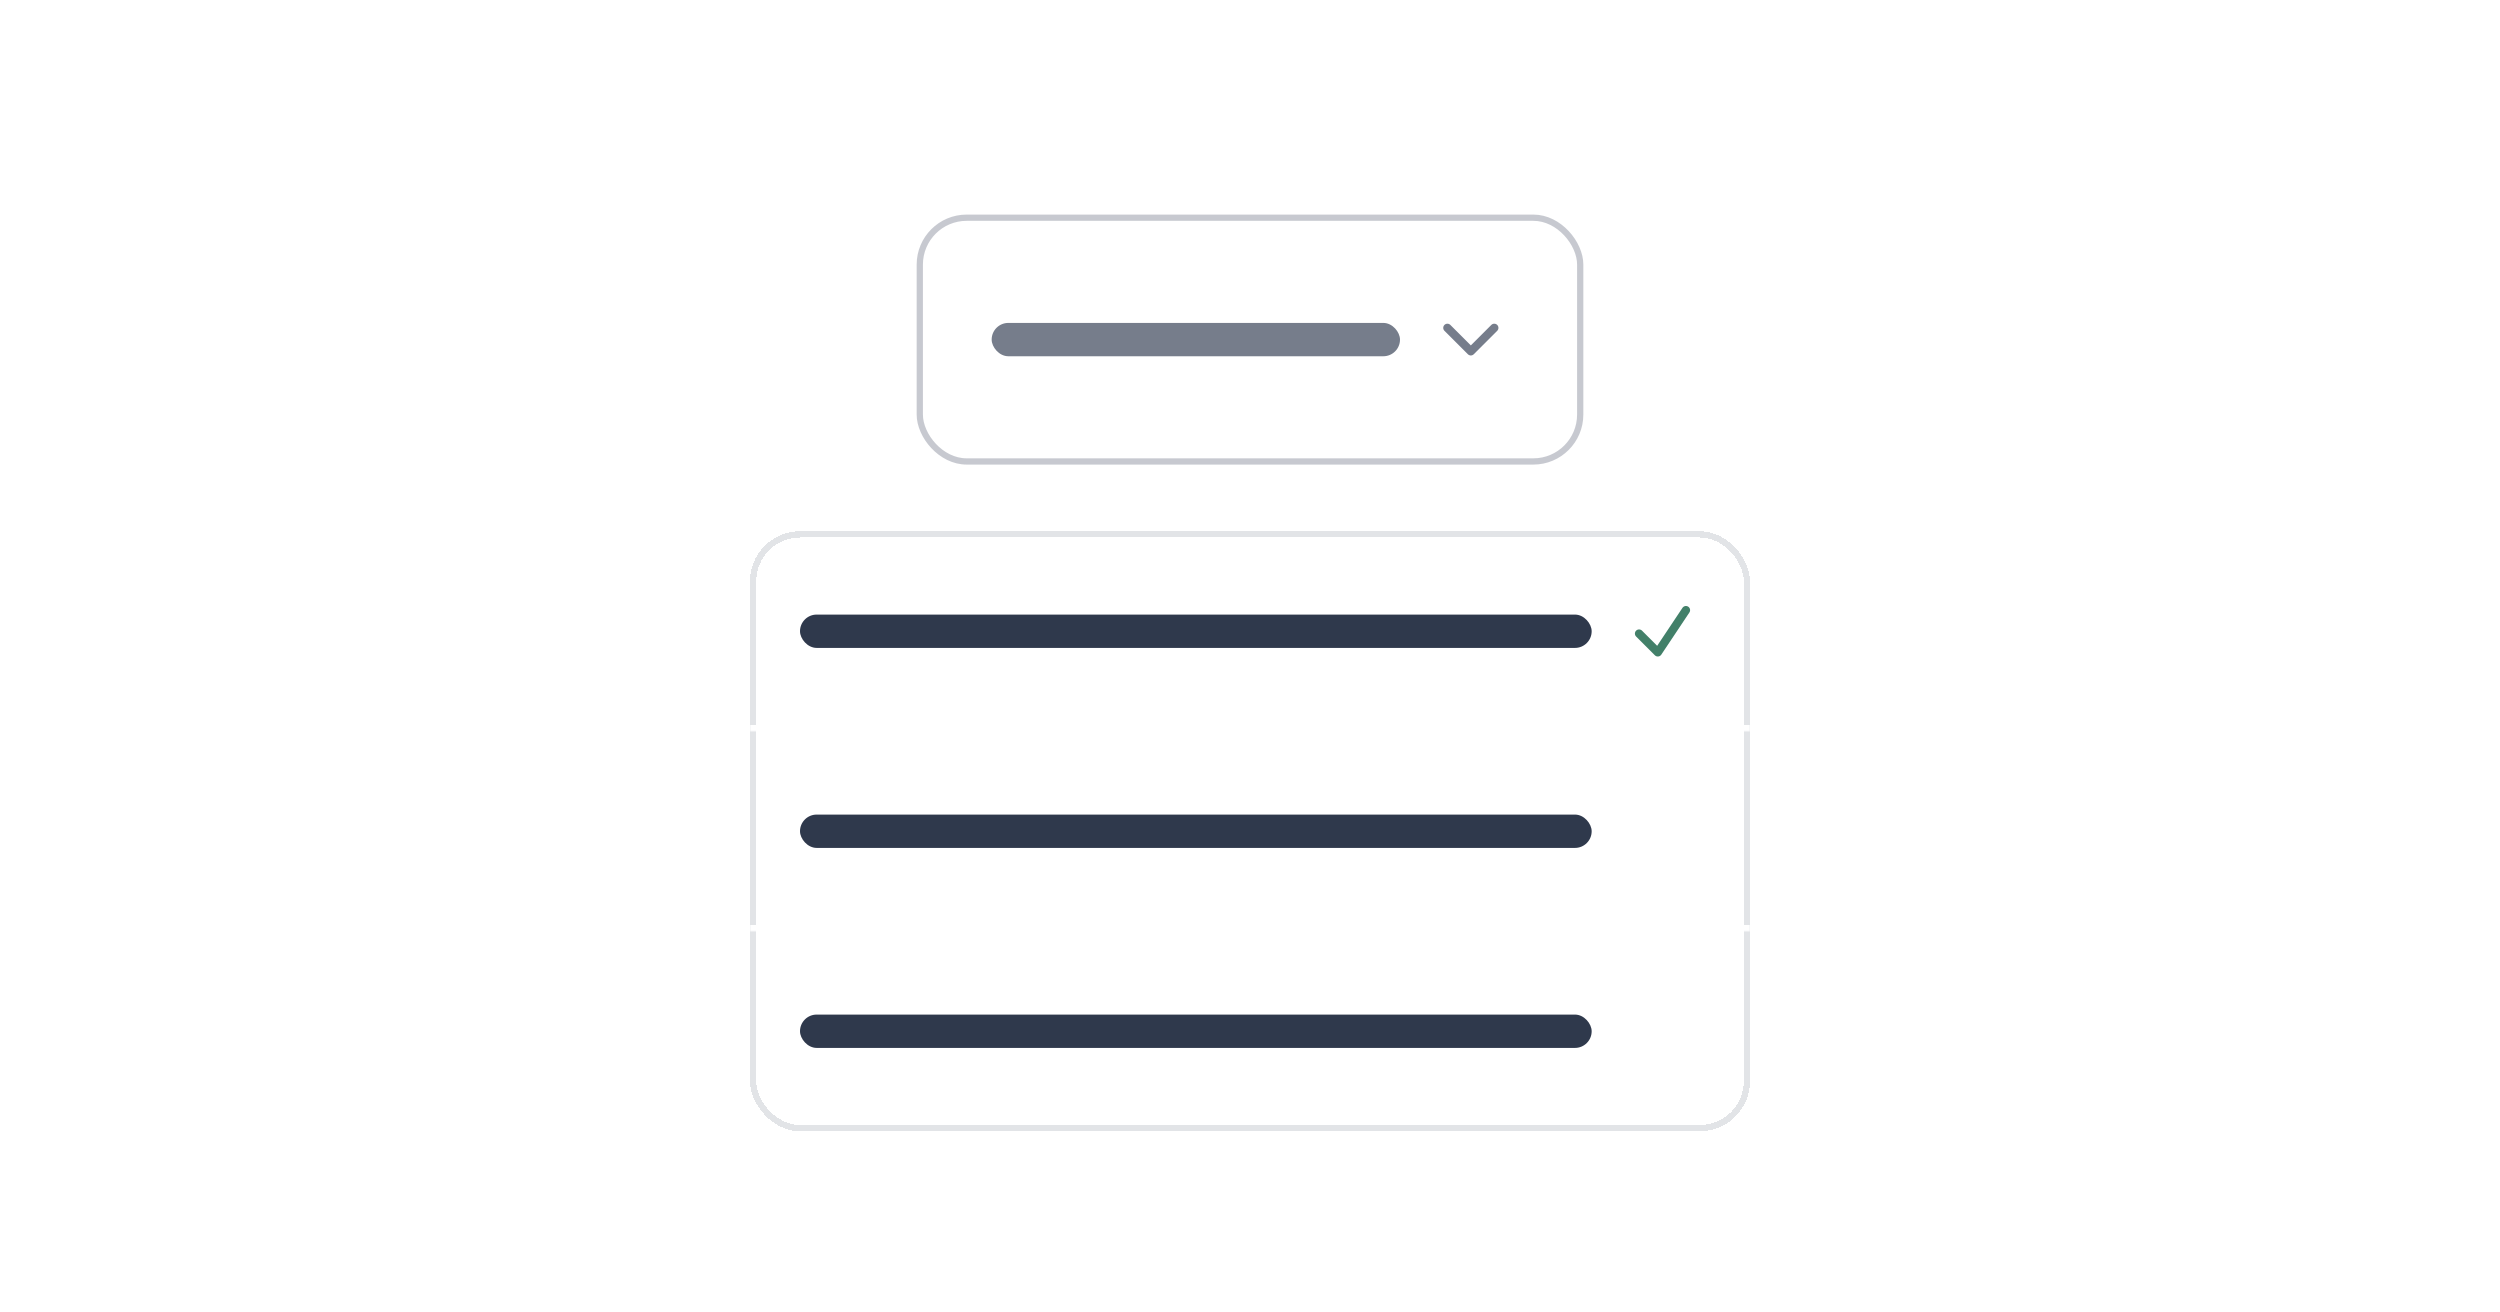 <svg viewBox="0 0 1200 630" fill="none" xmlns="http://www.w3.org/2000/svg">
  <rect x="441.5" y="104.5" width="317" height="117" rx="22.5" fill="white" />
  <rect x="441.5" y="104.5" width="317" height="117" rx="22.5"
    stroke="#C7C9D0" stroke-width="3" />
  <rect x="452" y="115" width="296" height="96" rx="24" fill="white" />
  <rect x="476" y="155" width="196" height="16" rx="8" fill="#767D8B" />
  <path d="M717.25 157.375L706 168.625L694.75 157.375" stroke="#767D8B"
    stroke-width="4"
    stroke-linecap="round" stroke-linejoin="round" />
  <g filter="url(#filter0_d_1_22)">
    <rect x="360" y="239" width="480" height="288" rx="24" fill="white"
      shape-rendering="crispEdges" />
    <rect x="361.5" y="240.5" width="477" height="285" rx="22.5"
      stroke="#E2E4E7" stroke-width="3"
      shape-rendering="crispEdges" />
    <mask id="path-7-inside-1_1_22" fill="white">
      <path d="M360 239H840V335H360V239Z" />
    </mask>
    <path d="M840 332H360V338H840V332Z" fill="white"
      mask="url(#path-7-inside-1_1_22)" />
    <rect x="384" y="279" width="380" height="16" rx="8" fill="#2F394C" />
    <path d="M786.75 288.125L795.75 297.125L809.25 276.875"
      stroke="#428069" stroke-width="4"
      stroke-linecap="round" stroke-linejoin="round" />
    <mask id="path-11-inside-2_1_22" fill="white">
      <path d="M360 335H840V431H360V335Z" />
    </mask>
    <path d="M840 428H360V434H840V428Z" fill="white"
      mask="url(#path-11-inside-2_1_22)" />
    <rect x="384" y="375" width="380" height="16" rx="8" fill="#2F394C" />
    <rect x="384" y="471" width="380" height="16" rx="8" fill="#2F394C" />
  </g>
  <defs>
    <filter id="filter0_d_1_22" x="328" y="223" width="544" height="352"
      filterUnits="userSpaceOnUse" color-interpolation-filters="sRGB">
      <feFlood flood-opacity="0" result="BackgroundImageFix" />
      <feColorMatrix in="SourceAlpha" type="matrix"
        values="0 0 0 0 0 0 0 0 0 0 0 0 0 0 0 0 0 0 127 0" result="hardAlpha" />
      <feOffset dy="16" />
      <feGaussianBlur stdDeviation="16" />
      <feComposite in2="hardAlpha" operator="out" />
      <feColorMatrix type="matrix" values="0 0 0 0 0 0 0 0 0 0 0 0 0 0 0 0 0 0 0.125 0" />
      <feBlend mode="normal" in2="BackgroundImageFix" result="effect1_dropShadow_1_22" />
      <feBlend mode="normal" in="SourceGraphic" in2="effect1_dropShadow_1_22" result="shape" />
    </filter>
  </defs>
</svg>